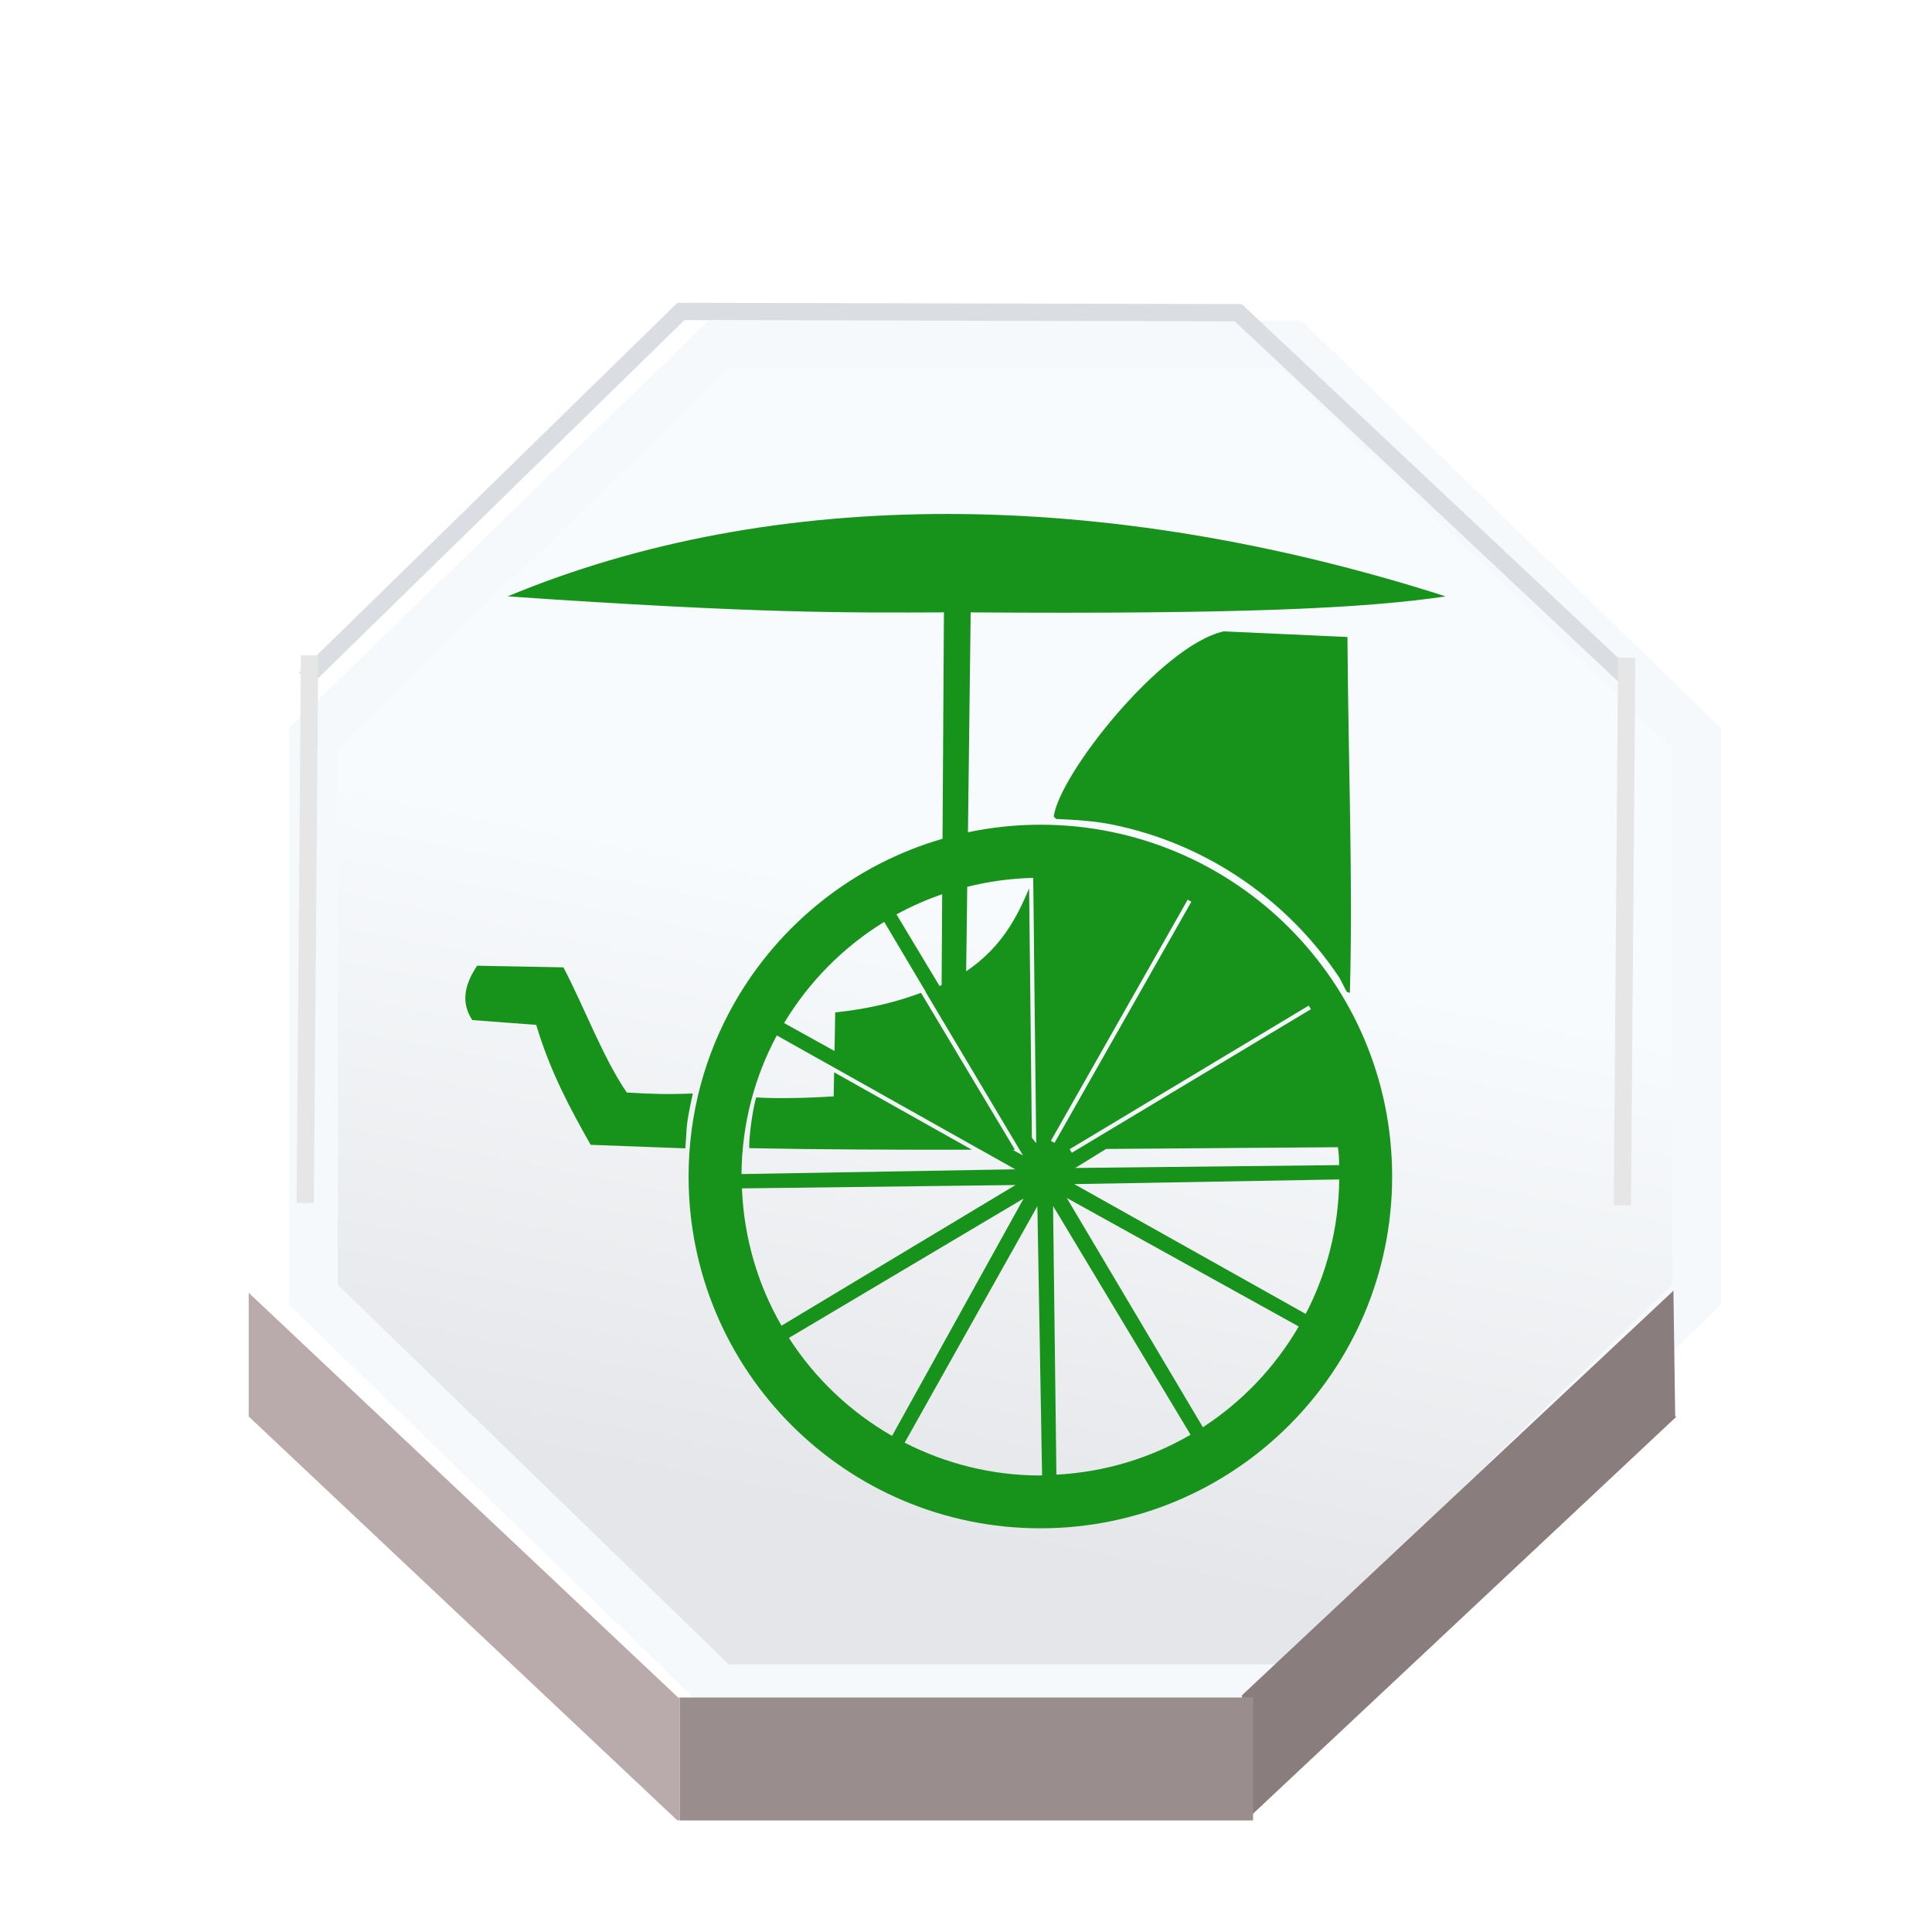 <svg height="92" width="92" xmlns="http://www.w3.org/2000/svg" xmlns:xlink="http://www.w3.org/1999/xlink"><filter id="a" color-interpolation-filters="sRGB"><feFlood flood-opacity=".498" result="flood"/><feComposite in="flood" in2="SourceGraphic" operator="in" result="composite1"/><feGaussianBlur in="composite1" result="blur" stdDeviation="1"/><feOffset dx="0" dy="4" result="offset"/><feComposite in="SourceGraphic" in2="offset" operator="over" result="composite2"/></filter><linearGradient id="b" gradientUnits="userSpaceOnUse" spreadMethod="pad" x1="324.016" x2="330.455" y1="636.05" y2="604.455"><stop offset="0" stop-color="#e5e6e9"/><stop offset="1" stop-color="#f8fbfd"/></linearGradient><filter id="c" color-interpolation-filters="sRGB"><feFlood flood-color="#d3d6dd" flood-opacity=".498" result="flood"/><feComposite in="flood" in2="SourceGraphic" operator="in" result="composite1"/><feGaussianBlur in="composite1" result="blur" stdDeviation=".5"/><feOffset dx="0" dy="1" result="offset"/><feComposite in="SourceGraphic" in2="offset" operator="over" result="composite2"/></filter><filter id="d" color-interpolation-filters="sRGB"><feFlood flood-opacity=".498" result="flood"/><feComposite in="flood" in2="SourceGraphic" operator="in" result="composite1"/><feGaussianBlur in="composite1" result="blur" stdDeviation="1"/><feOffset dx="1.9" dy="4" result="offset"/><feComposite in="SourceGraphic" in2="offset" operator="over" result="composite2"/></filter><filter id="e" color-interpolation-filters="sRGB"><feFlood flood-opacity=".498" result="flood"/><feComposite in="flood" in2="SourceGraphic" operator="out" result="composite1"/><feGaussianBlur in="composite1" result="blur" stdDeviation="1"/><feOffset dx="0" dy="1.5" result="offset"/><feComposite in="offset" in2="SourceGraphic" operator="atop" result="composite2"/></filter><g><g transform="matrix(.921 0 0 .921 3.276 6.066)"><path d="m289.651 594.574 20.122-20.123h28.459l20.127 20.123v28.463l-.064.065-20.063 20.058h-28.377-.082l-20.122-20.123z" fill="url(#b)" filter="url(#d)" stroke="#f6f9fb" stroke-opacity=".996" stroke-width="2.44" transform="matrix(1.041 0 0 1.011 -290.865 -573.582)"/><g fill="#b9abab" filter="url(#a)" transform="matrix(.895 0 0 .895 5.12 4.836)"><path d="m358.295 623.102.004.003v6.309l.043.043-19.881 19.877h-.229v-6.088-.086z" fill="#877a7a" fill-opacity=".969" transform="matrix(1.258 -.018 .016 1.147 -373.731 -650.445)"/><path d="m309.867 649.406h-.012v-.144-6.016-.086h28.377v.086 6.088.072h-.056z" fill="#9a8d8d" transform="matrix(1.167 0 0 1.137 -332.024 -649.972)"/><path d="m309.727 649.262-20.076-20.076v-6.149l20.122 20.123h.082v.086 6.016z" fill="#b9abab" transform="matrix(1.233 0 0 1.162 -352.468 -666.048)"/></g><g fill="none"><path d="m358.359 594.574v28.463l-.064.065-20.063 20.058h-28.377-.082l-20.122-20.123v-28.463l20.122-20.123h28.459z" transform="matrix(1.04 0 0 1.04 -290.698 -590.467)"/><path d="m289.651 623.037v6.149.156" transform="matrix(1.04 0 0 1.04 -290.698 -590.467)"/><path d="m309.855 643.246v6.016.144.143" transform="matrix(1.04 0 0 1.04 -290.698 -590.467)"/><path d="m338.232 643.246v6.088.072.143" transform="matrix(1.04 0 0 1.04 -290.698 -590.467)"/><path d="m81.972 57.63v6.562"/><path d="m289.589 629.125.062.061 20.076 20.076" transform="matrix(1.04 0 0 1.04 -290.698 -590.467)"/><path d="m338.461 649.334 19.881-19.877.068-.072" transform="matrix(1.04 0 0 1.04 -290.698 -590.467)"/><path d="m31.598 84.986h29.444"/><path d="m7.93 25.455 21.713-21.226 32.195.073 22.585 21.226" filter="url(#c)" stroke="#dadde2" transform="matrix(.895 0 0 .895 5.12 4.836)"/><path d="m12.449 27.299-.224 28.311" stroke="#e6e6e6" stroke-width=".895"/><path d="m80.549 27.418-.224 28.311" stroke="#e6e6e6" stroke-width=".895"/></g></g><path d="m45.194 22.975c-7.557-.012-14.677 1.284-21.021 3.924 12.072.829 16.225.778 20.777.762l-.066 10.486-.002.295c-4.233 1.225-7.777 4.069-9.912 7.82-1.387 2.436-2.18 5.255-2.18 8.26-.001 9.253 7.499 16.755 16.752 16.754 9.252-0 16.751-7.502 16.75-16.754-0-9.251-7.499-16.75-16.75-16.75-1.183-0-2.336.126-3.449.359l.004-.361.125-10.109c12.775.088 18.759-.186 22.619-.762-8.095-2.591-16.089-3.912-23.646-3.924zm13.076 5.59c-2.97.665-7.826 6.802-8.092 8.82.044.047.07.068.113.113.913.04 1.825.093 2.695.271 1.113.228 2.186.563 3.209.996 1.023.433 1.995.963 2.904 1.578.91.615 1.758 1.314 2.531 2.088.774.774 1.473 1.622 2.088 2.531.164.242.269.523.42.773.057.018.082.026.141.045.151-5.164-.076-11.067-.115-16.947zm-9.07 11.738.002.111.023 1.99.033 3.051.043 3.779.043 3.705-.207-.256-.076-6.896-.055-4.982c-.561 1.329-1.278 2.782-2.998 3.949l.051-4.025c1.009-.251 2.059-.4 3.141-.426zm-4.334.779-.027 4.328c-.031.015-.068.026-.1.041l-2.049-3.408c.692-.38 1.42-.7 2.176-.961zm11.691.26.174.098-6.516 11.484-.174-.098zm-14.451 1.057 1.977 3.328c-.003.001-.007.001-.01.002l4.48 7.521.164.275-.496-.275c.037-0.0.073-0.0.109 0l-3.852-6.434-.621-1.039c-1.106.414-2.402.756-4.086.934 0 .29-.018 1.108-.033 1.836l-2.4-1.33c1.18-1.965 2.816-3.619 4.768-4.818zm-19.387 2.088c-.572.863-.801 1.725-.229 2.588l3.045.229c.679 2.272 1.63 4.001 2.59 5.711l4.449.166.057.002c.108-1.158-.025-.804.359-2.611-.018.001-.028-.001-.045 0-1.201.048-1.896.022-3.096-.047-1.1-1.582-2.051-4.117-3.02-5.961zm39.602 1.898.104.172-11.387 6.838-.102-.172zm-25.332 1.42 2.256 1.266v-.002l7.447 4.184.1.055 1.555.873-13.037.227c.019-2.387.623-4.632 1.68-6.602zm2.732 1.758c-.009.439-.019.875-.021 1.146-1.006.067-2.606.12-3.691.049-.198.686-.36 2.049-.328 2.416 3.419.069 7.001.079 10.598.074zm23.99 3.566c.043.292.058.574.057.852l-12.566.137 1.469-.906zm.062 1.535c-.023 2.309-.598 4.483-1.596 6.404l-11.021-6.182zm-15.414.266-11.145 6.697c-1.12-1.938-1.789-4.161-1.883-6.537zm2.439.615 11.047 6.121c-1.126 1.935-2.691 3.582-4.564 4.799zm-2.053.027-6.266 11.305c-1.99-1.14-3.674-2.742-4.912-4.666zm1.402.355 6.547 10.893c-1.896 1.105-4.067 1.779-6.389 1.902zm-.748.01.225 12.82c-.028 0-.056.004-.084.004-2.329 0-4.52-.571-6.461-1.562z" fill="#17921b" filter="url(#e)"/></g></svg>